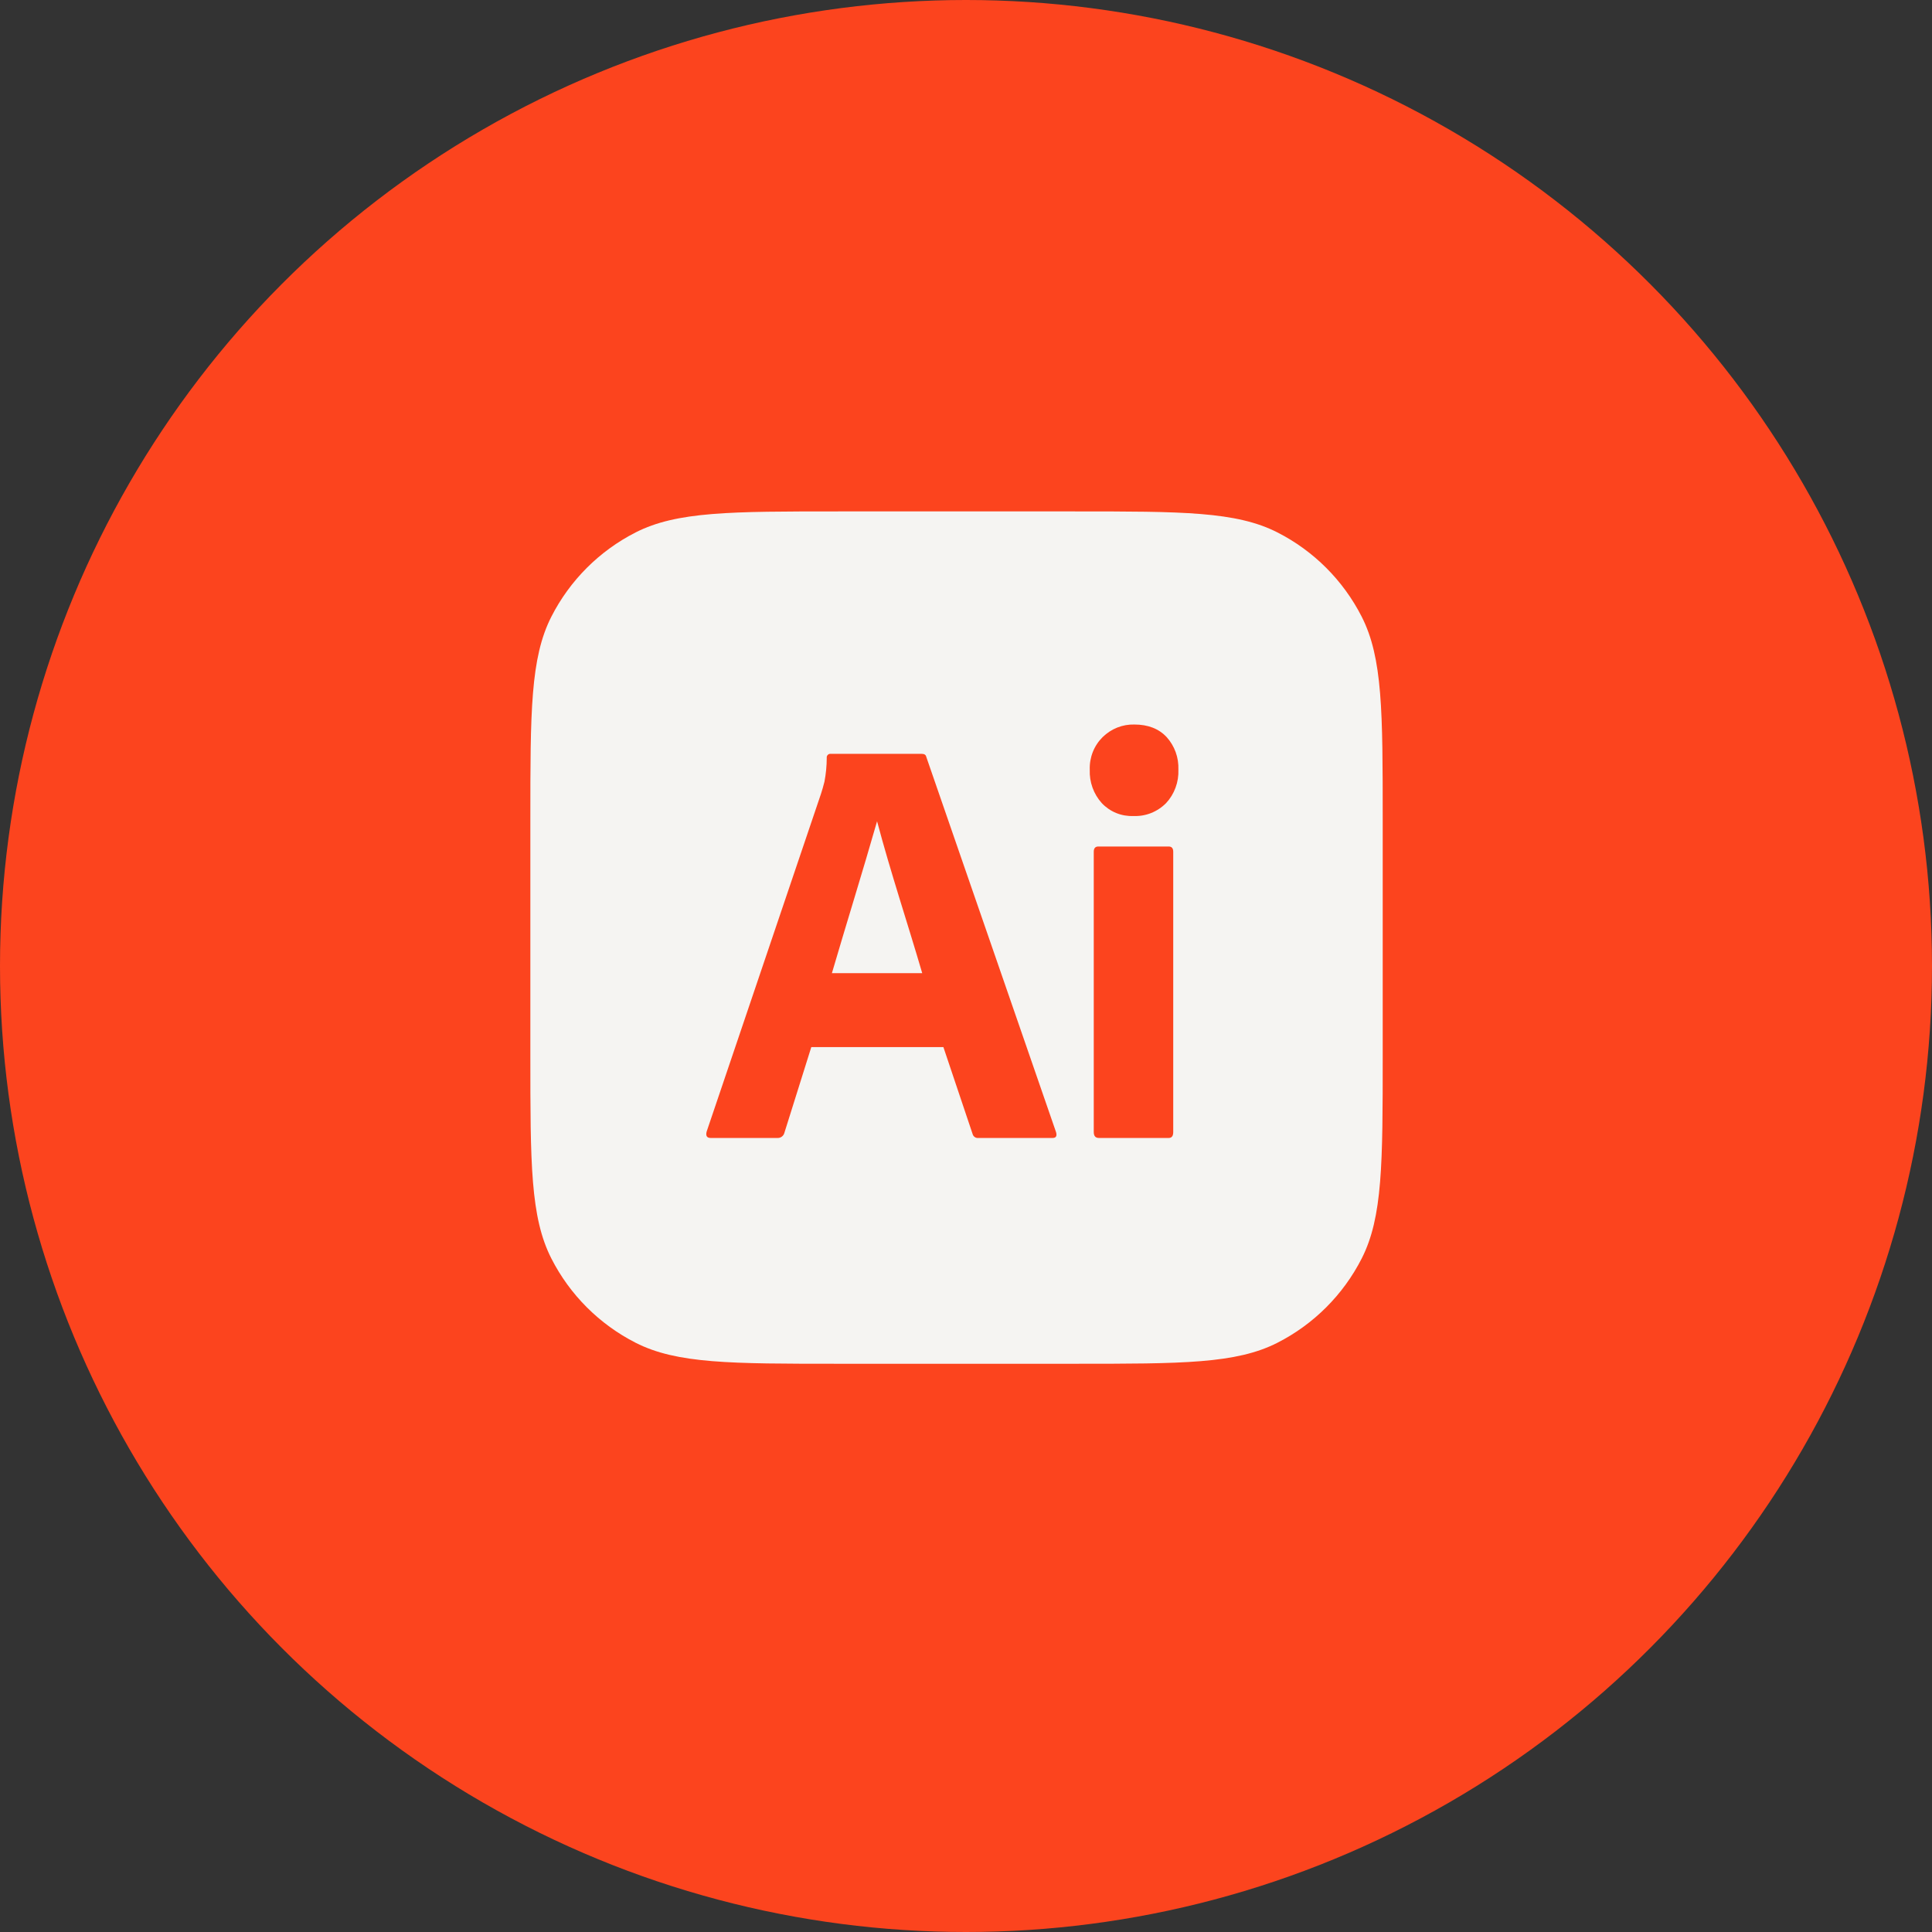 <svg width="102" height="102" viewBox="0 0 102 102" fill="none" xmlns="http://www.w3.org/2000/svg">
<rect x="0" y="0" width="102" height="102" fill="#333333" stroke="none"/>
<circle cx="51" cy="51" r="51" fill="#FC441E"/>
<path d="M28 43.286C28 37.585 28 34.735 29.109 32.558C30.085 30.642 31.642 29.085 33.558 28.109C35.735 27 38.585 27 44.286 27H56.714C62.415 27 65.265 27 67.442 28.109C69.358 29.085 70.915 30.642 71.891 32.558C73 34.735 73 37.585 73 43.286V55.714C73 61.415 73 64.265 71.891 66.442C70.915 68.358 69.358 69.915 67.442 70.891C65.265 72 62.415 72 56.714 72H44.286C38.585 72 35.735 72 33.558 70.891C31.642 69.915 30.085 68.358 29.109 66.442C28 64.265 28 61.415 28 55.714V43.286Z" fill="#F5F4F2"/>
<path d="M49.806 55.28H42.833L41.414 59.8C41.375 59.968 41.22 60.087 41.052 60.079H37.52C37.319 60.079 37.248 59.965 37.309 59.738L43.346 41.904C43.407 41.719 43.467 41.507 43.527 41.27C43.606 40.856 43.647 40.437 43.648 40.016C43.631 39.891 43.74 39.782 43.859 39.799H48.659C48.8 39.799 48.88 39.851 48.901 39.954L55.753 59.769C55.814 59.976 55.753 60.079 55.572 60.079H51.648C51.51 60.094 51.379 60 51.346 59.862L49.806 55.28ZM43.92 51.379H48.689C47.906 48.701 47.021 46.058 46.305 43.359C45.531 46.063 44.688 48.755 43.92 51.379Z" fill="#FC441E"/>
<path d="M59.828 43.081C59.52 43.093 59.213 43.039 58.927 42.922C58.641 42.805 58.382 42.627 58.168 42.4C57.954 42.163 57.788 41.885 57.679 41.582C57.57 41.279 57.521 40.957 57.534 40.635C57.523 40.316 57.578 39.997 57.695 39.701C57.812 39.405 57.989 39.138 58.213 38.916C58.436 38.697 58.698 38.526 58.986 38.411C59.273 38.297 59.58 38.243 59.889 38.251C60.613 38.251 61.182 38.473 61.594 38.916C61.803 39.147 61.964 39.418 62.071 39.712C62.177 40.007 62.225 40.321 62.213 40.635C62.226 40.959 62.175 41.282 62.063 41.585C61.952 41.888 61.782 42.165 61.564 42.4C61.336 42.63 61.064 42.809 60.766 42.927C60.467 43.044 60.148 43.096 59.828 43.081ZM57.745 59.769V44.969C57.745 44.784 57.825 44.691 57.987 44.691H61.7C61.861 44.691 61.941 44.784 61.941 44.969V59.769C61.941 59.976 61.861 60.079 61.7 60.079H58.017C57.836 60.079 57.745 59.975 57.745 59.769Z" fill="#FC441E"/>
</svg>
